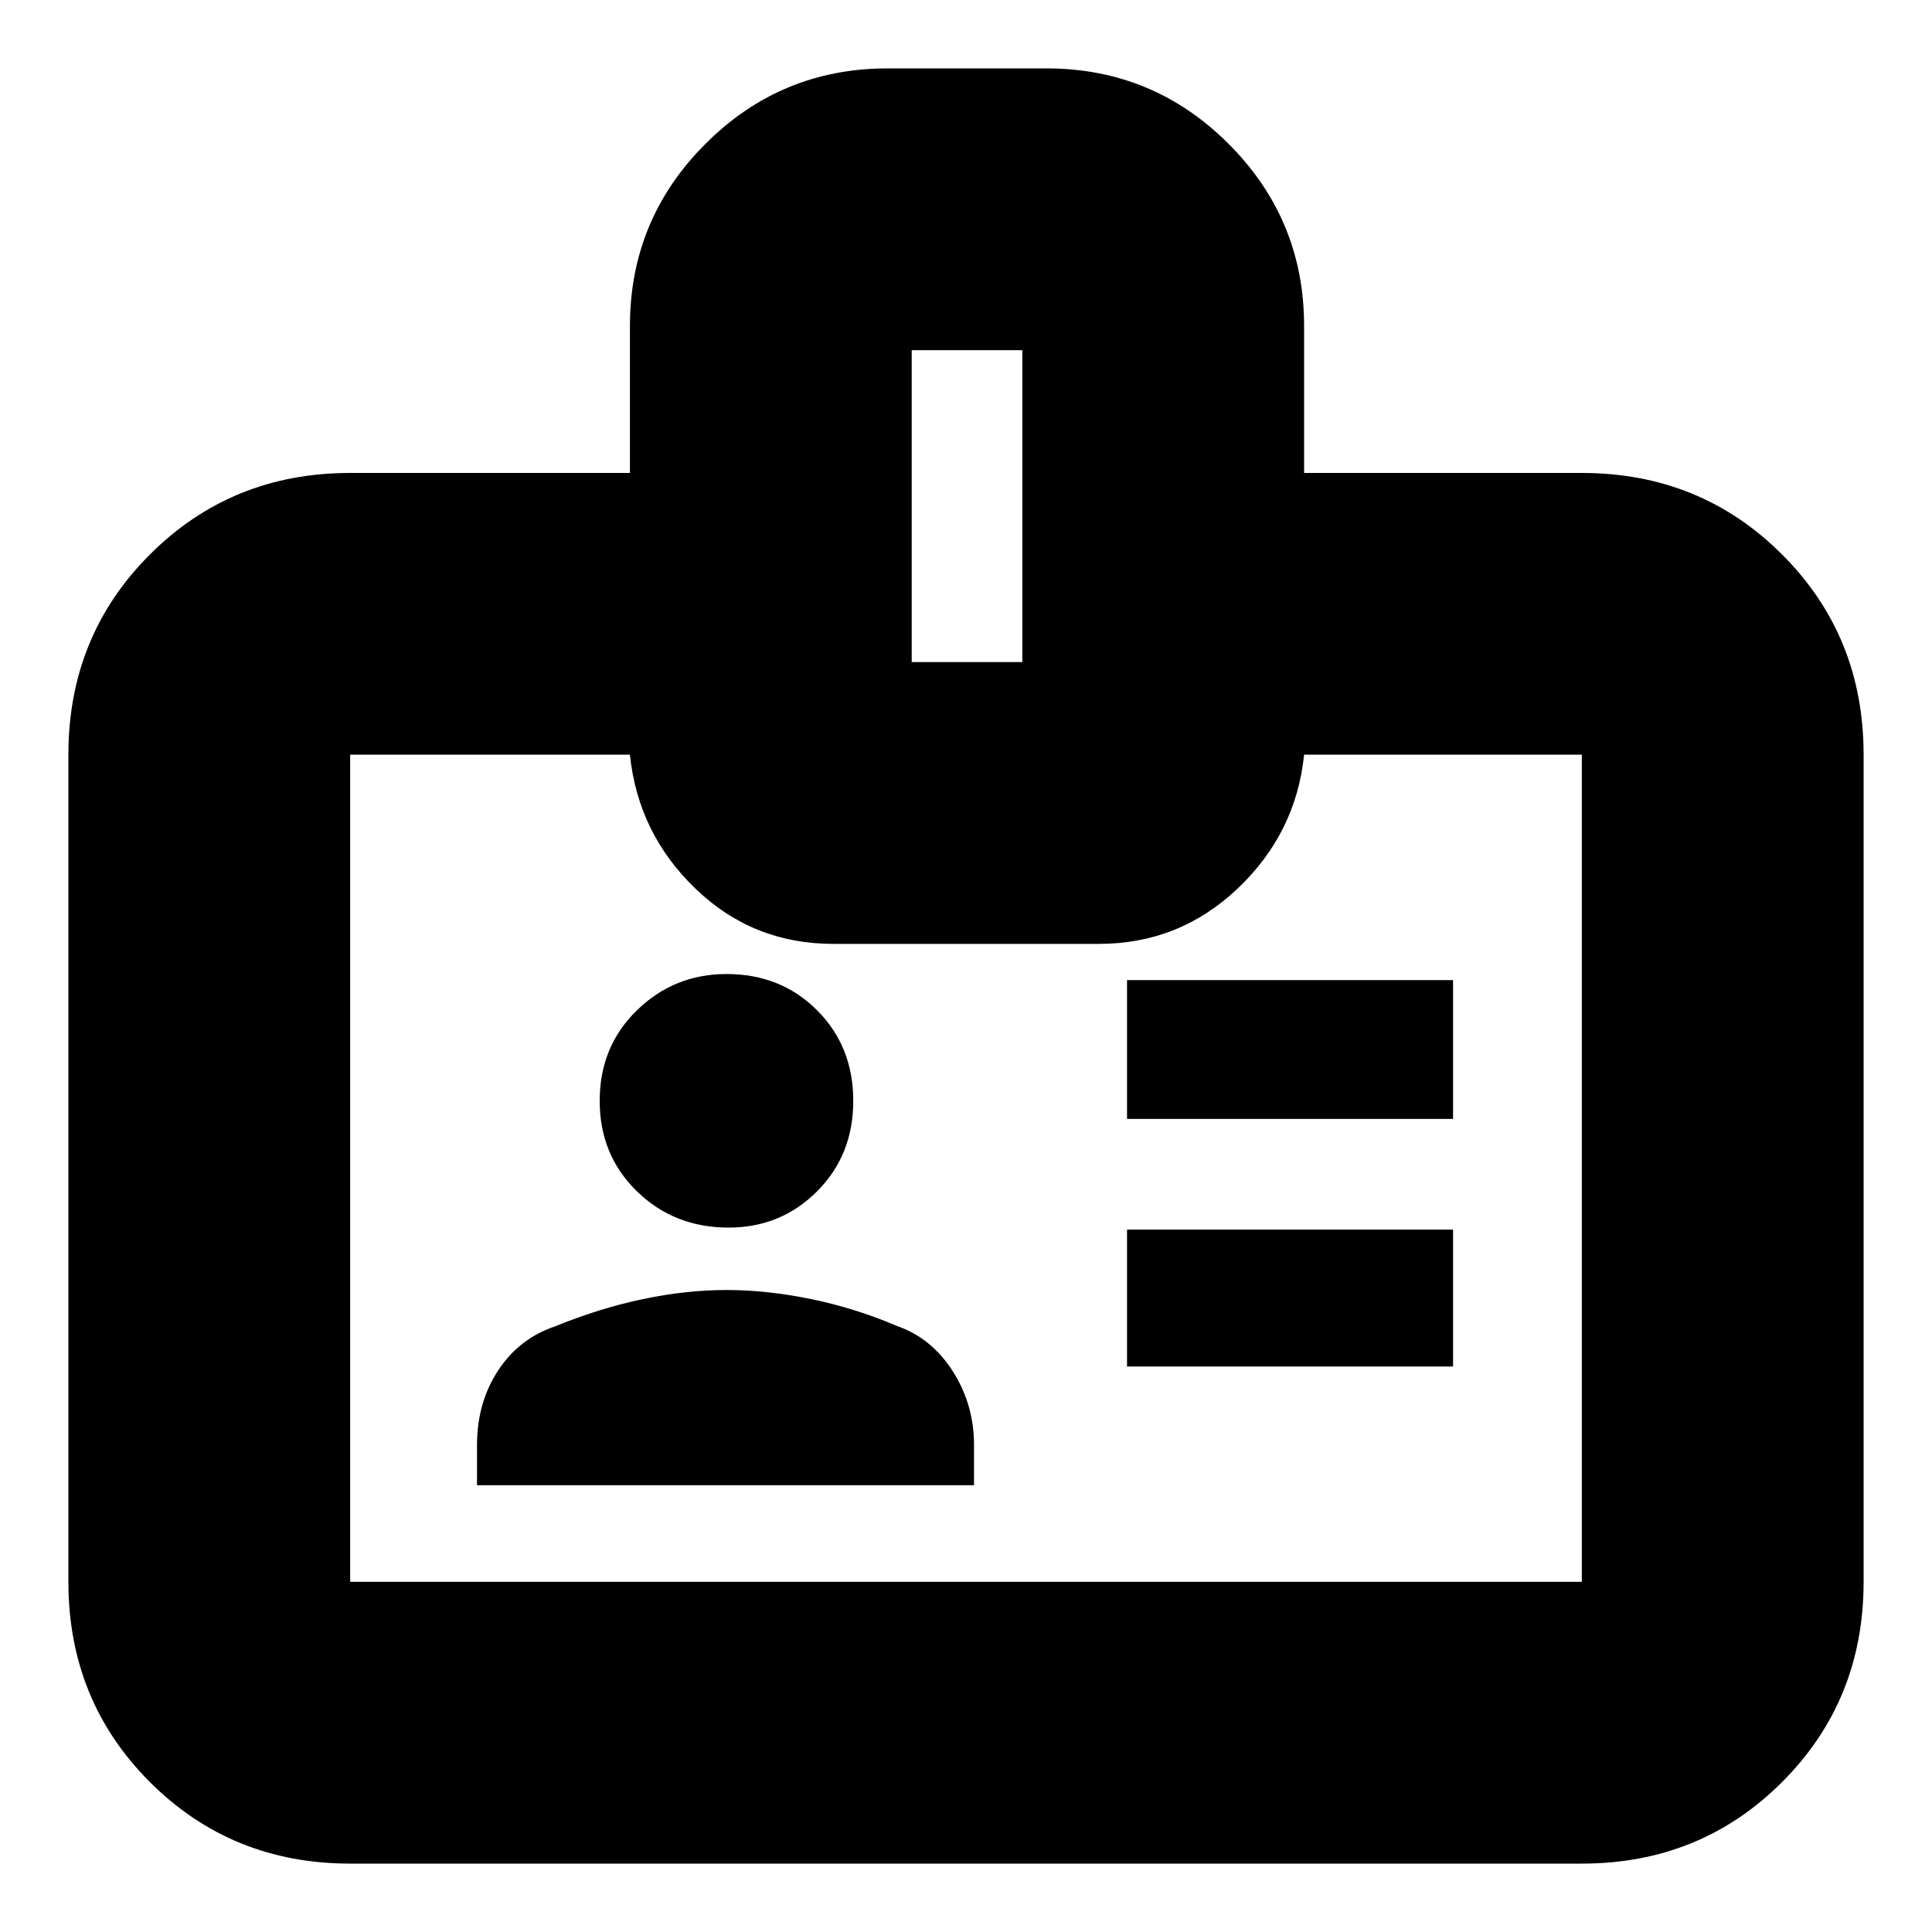 <svg xmlns="http://www.w3.org/2000/svg" height="20" width="20"><path d="M11.667 11.583H15.042V10.146H11.667ZM11.667 14.146H15.042V12.729H11.667ZM13.5 4.896H16.375Q17.604 4.896 18.448 5.74Q19.292 6.583 19.292 7.812V16.375Q19.292 17.604 18.448 18.448Q17.604 19.292 16.375 19.292H3.625Q2.396 19.292 1.552 18.448Q0.708 17.604 0.708 16.375V7.812Q0.708 6.583 1.552 5.74Q2.396 4.896 3.625 4.896H6.521V3.375Q6.521 2.271 7.302 1.49Q8.083 0.708 9.188 0.708H10.833Q11.938 0.708 12.719 1.49Q13.5 2.271 13.5 3.375ZM9.438 6.854H10.583V3.625H9.438ZM10 12.083Q10 12.083 10 12.083Q10 12.083 10 12.083Q10 12.083 10 12.083Q10 12.083 10 12.083Q10 12.083 10 12.083Q10 12.083 10 12.083Q10 12.083 10 12.083Q10 12.083 10 12.083Q10 12.083 10 12.083Q10 12.083 10 12.083Q10 12.083 10 12.083Q10 12.083 10 12.083ZM7.542 12.708Q8.083 12.708 8.458 12.333Q8.833 11.958 8.833 11.396Q8.833 10.833 8.458 10.458Q8.083 10.083 7.521 10.083Q6.979 10.083 6.594 10.458Q6.208 10.833 6.208 11.396Q6.208 11.958 6.594 12.333Q6.979 12.708 7.542 12.708ZM4.938 15.375H10.083V14.958Q10.083 14.542 9.865 14.198Q9.646 13.854 9.292 13.729Q8.854 13.542 8.396 13.448Q7.938 13.354 7.521 13.354Q7.104 13.354 6.656 13.448Q6.208 13.542 5.75 13.729Q5.375 13.854 5.156 14.188Q4.938 14.521 4.938 14.958ZM6.521 7.812H3.625Q3.625 7.812 3.625 7.812Q3.625 7.812 3.625 7.812V16.375Q3.625 16.375 3.625 16.375Q3.625 16.375 3.625 16.375H16.375Q16.375 16.375 16.375 16.375Q16.375 16.375 16.375 16.375V7.812Q16.375 7.812 16.375 7.812Q16.375 7.812 16.375 7.812H13.5Q13.417 8.625 12.812 9.198Q12.208 9.771 11.375 9.771H8.625Q7.792 9.771 7.198 9.198Q6.604 8.625 6.521 7.812Z"/></svg>